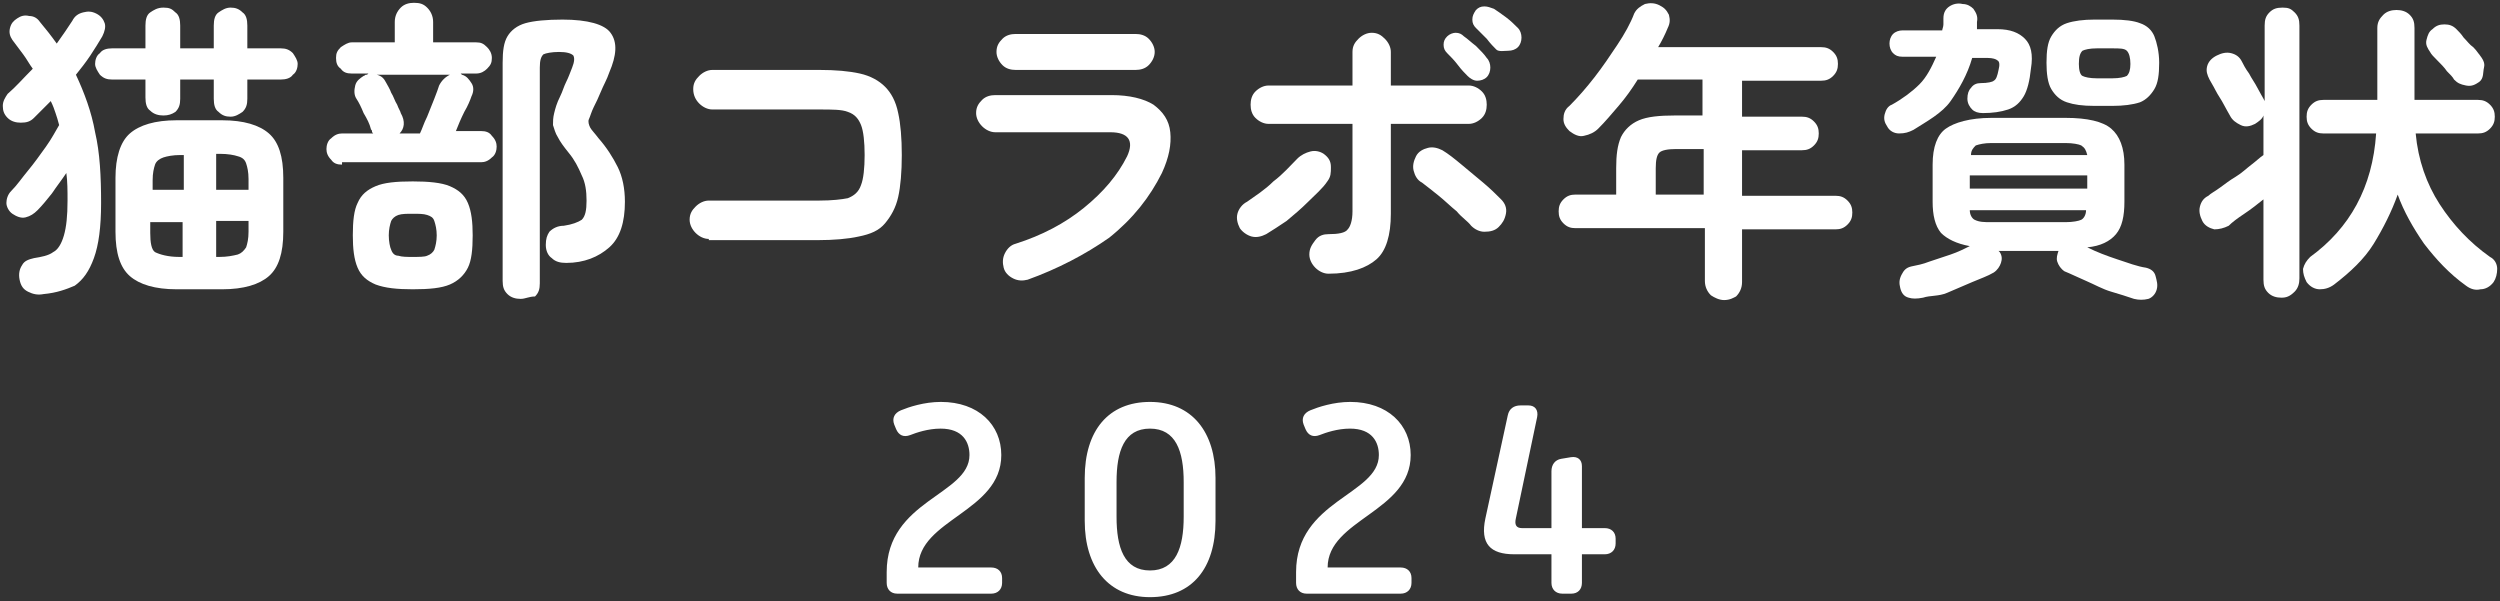 <svg width="445" height="107" viewBox="0 0 445 107" fill="none" xmlns="http://www.w3.org/2000/svg">
<rect x="0" y="0" width="445" height="107" fill="#333333" stroke="none"/>
<path d="M157.83 103.75V101.83C157.83 89.014 172.566 88.102 172.566 80.998C172.566 78.742 171.414 76.294 167.43 76.294C165.174 76.294 163.11 77.014 162.006 77.446C160.854 77.878 159.99 77.494 159.51 76.39L159.174 75.574C158.742 74.422 159.222 73.51 160.374 73.03C161.766 72.454 164.502 71.542 167.478 71.542C174.15 71.542 178.23 75.622 178.23 80.998C178.23 91.126 163.446 92.422 163.446 101.014H176.454C177.606 101.014 178.374 101.734 178.374 102.886V103.75C178.374 104.902 177.606 105.67 176.454 105.67H159.702C158.55 105.67 157.83 104.902 157.83 103.75ZM193.081 92.71V85.078C193.081 76.63 197.305 71.542 204.697 71.542C212.185 71.542 216.361 76.918 216.361 85.078V92.71C216.361 101.158 212.185 106.294 204.697 106.294C197.305 106.294 193.081 100.966 193.081 92.71ZM204.697 101.542C209.305 101.542 210.697 97.462 210.697 91.99V85.798C210.697 80.326 209.305 76.294 204.697 76.294C200.089 76.294 198.745 80.326 198.745 85.798V91.99C198.745 97.462 200.089 101.542 204.697 101.542ZM230.702 103.75V101.83C230.702 89.014 245.438 88.102 245.438 80.998C245.438 78.742 244.286 76.294 240.302 76.294C238.046 76.294 235.982 77.014 234.878 77.446C233.726 77.878 232.862 77.494 232.382 76.39L232.046 75.574C231.614 74.422 232.094 73.51 233.246 73.03C234.638 72.454 237.374 71.542 240.35 71.542C247.022 71.542 251.102 75.622 251.102 80.998C251.102 91.126 236.318 92.422 236.318 101.014H249.326C250.478 101.014 251.246 101.734 251.246 102.886V103.75C251.246 104.902 250.478 105.67 249.326 105.67H232.574C231.422 105.67 230.702 104.902 230.702 103.75ZM269.534 98.662C265.262 98.662 263.438 96.79 264.398 92.278L268.382 73.942C268.622 72.742 269.486 72.166 270.638 72.166H272.078C273.23 72.166 273.854 72.982 273.614 74.23L269.822 92.278C269.582 93.334 269.822 94.006 270.926 94.006H276.158V83.878C276.158 82.726 276.782 81.862 277.886 81.67L279.614 81.382C280.814 81.19 281.582 81.814 281.582 82.966V94.006H285.662C286.814 94.006 287.582 94.726 287.582 95.878V96.742C287.582 97.894 286.814 98.662 285.662 98.662H281.582V103.75C281.582 104.902 280.862 105.67 279.71 105.67H278.078C276.926 105.67 276.158 104.902 276.158 103.75V98.662H269.534Z" fill="white"/>
<path d="M7.754 52.346C6.687 52.56 5.834 52.346 4.981 51.92C4.127 51.493 3.7 50.853 3.487 49.786C3.274 48.719 3.487 47.866 3.914 47.226C4.34 46.372 5.194 46.159 6.047 45.946C7.327 45.732 8.608 45.519 9.461 44.879C10.315 44.452 10.955 43.385 11.381 41.892C11.808 40.398 12.021 38.478 12.021 35.704C12.021 33.998 12.021 32.291 11.808 30.797C10.955 32.077 10.101 33.144 9.248 34.424C8.394 35.491 7.541 36.558 6.687 37.411C6.047 38.051 5.407 38.478 4.554 38.691C3.7 38.905 2.847 38.478 2.207 38.051C1.567 37.624 1.14 36.771 1.14 36.131C1.14 35.491 1.353 34.638 1.994 33.997C3.06 32.931 3.914 31.651 4.981 30.37C6.047 29.09 7.114 27.597 8.181 26.103C9.248 24.61 9.888 23.329 10.528 22.263C10.315 21.409 10.101 20.769 9.888 20.129C9.674 19.489 9.461 18.849 9.034 17.995C7.968 19.062 7.114 19.916 6.047 20.983C5.407 21.623 4.767 21.836 3.7 21.836C2.847 21.836 1.994 21.623 1.353 20.983C0.713 20.343 0.5 19.702 0.5 18.849C0.5 17.995 0.927 17.355 1.353 16.715C2.847 15.435 4.127 13.942 5.834 12.235C5.194 11.381 4.767 10.528 4.127 9.675C3.487 8.821 2.847 7.968 2.207 7.114C1.78 6.474 1.567 5.834 1.78 4.981C1.994 4.127 2.42 3.7 3.06 3.274C3.7 2.847 4.34 2.634 5.194 2.847C6.047 2.847 6.687 3.274 7.114 3.914C8.181 5.194 9.034 6.261 10.101 7.754C10.528 7.114 11.168 6.261 11.595 5.621C12.021 4.981 12.448 4.341 12.875 3.7C13.302 2.847 13.942 2.42 14.795 2.207C15.649 1.994 16.289 1.994 17.142 2.42C17.995 2.847 18.422 3.487 18.636 4.127C18.849 4.767 18.636 5.621 18.209 6.474C17.569 7.541 16.929 8.608 16.075 9.888C15.222 11.168 14.368 12.235 13.515 13.302C15.008 16.502 16.289 19.916 16.929 23.543C17.782 27.17 17.995 31.437 17.995 36.131C17.995 40.398 17.569 43.599 16.715 45.946C15.862 48.292 14.795 49.786 13.302 50.853C11.808 51.493 10.101 52.133 7.754 52.346ZM29.09 20.556C28.237 20.556 27.383 20.343 26.743 19.702C26.103 19.276 25.89 18.422 25.89 17.355V14.155H19.916C19.062 14.155 18.422 13.942 17.782 13.302C17.355 12.662 16.929 12.021 16.929 11.381C16.929 10.741 17.142 9.888 17.782 9.461C18.209 8.821 19.062 8.608 19.916 8.608H25.89V4.554C25.89 3.487 26.103 2.634 26.743 2.207C27.383 1.78 28.023 1.354 29.09 1.354C30.157 1.354 30.584 1.567 31.224 2.207C31.864 2.634 32.077 3.487 32.077 4.554V8.608H38.051V4.554C38.051 3.487 38.264 2.634 38.905 2.207C39.545 1.78 40.185 1.354 41.038 1.354C41.892 1.354 42.532 1.567 43.172 2.207C43.812 2.634 44.025 3.487 44.025 4.554V8.608H49.999C50.853 8.608 51.493 8.821 52.133 9.461C52.56 10.101 52.986 10.741 52.986 11.381C52.986 12.021 52.773 12.875 52.133 13.302C51.706 13.942 50.853 14.155 49.999 14.155H44.025V17.569C44.025 18.636 43.812 19.276 43.172 19.916C42.532 20.343 41.892 20.769 41.038 20.769C40.185 20.769 39.545 20.556 38.905 19.916C38.264 19.489 38.051 18.636 38.051 17.569V14.155H32.077V17.569C32.077 18.636 31.864 19.276 31.224 19.916C30.584 20.343 29.944 20.556 29.09 20.556ZM31.437 51.493C27.597 51.493 24.823 50.639 23.116 49.146C21.409 47.652 20.556 45.092 20.556 41.252V31.651C20.556 28.023 21.409 25.25 23.116 23.756C24.823 22.263 27.597 21.409 31.437 21.409H39.545C43.385 21.409 46.159 22.263 47.866 23.756C49.573 25.25 50.426 27.81 50.426 31.651V41.252C50.426 45.092 49.573 47.652 47.866 49.146C46.159 50.639 43.385 51.493 39.545 51.493H31.437ZM26.956 33.784H32.717V27.597H32.077C30.797 27.597 29.73 27.81 29.09 28.023C28.45 28.237 27.81 28.663 27.597 29.304C27.383 29.944 27.17 30.797 27.17 32.077V33.784H26.956ZM31.864 45.732H32.504V39.545H26.743V41.465C26.743 43.172 26.956 44.452 27.597 44.879C28.45 45.306 29.944 45.732 31.864 45.732ZM38.478 33.784H44.239V31.864C44.239 30.584 44.025 29.73 43.812 29.09C43.599 28.45 43.172 28.023 42.318 27.81C41.678 27.597 40.611 27.383 39.118 27.383H38.478V33.784ZM38.478 45.732H39.118C40.398 45.732 41.465 45.519 42.318 45.306C42.958 45.092 43.385 44.665 43.812 44.025C44.025 43.385 44.239 42.532 44.239 41.252V39.331H38.478V45.732Z" fill="white"/>
<path d="M60.881 29.303C60.027 29.303 59.387 29.09 58.961 28.45C58.321 27.81 58.107 27.17 58.107 26.53C58.107 25.89 58.321 25.036 58.961 24.61C59.601 23.97 60.241 23.756 60.881 23.756H66.428C66.215 23.543 66.215 23.543 66.215 23.329C66.215 23.116 66.001 23.116 66.001 22.903C65.788 22.049 65.361 21.196 64.721 20.129C64.295 19.062 63.868 18.209 63.441 17.569C63.014 16.929 63.014 16.075 63.228 15.222C63.441 14.368 64.081 13.942 64.721 13.515C64.935 13.515 64.935 13.302 65.148 13.302C65.361 13.302 65.361 13.302 65.575 13.088H62.588C61.734 13.088 61.094 12.875 60.667 12.235C60.027 11.808 59.814 11.168 59.814 10.315C59.814 9.461 60.027 9.034 60.667 8.394C61.308 7.968 61.948 7.541 62.588 7.541H70.269V3.914C70.269 2.847 70.695 1.994 71.335 1.353C71.975 0.713 72.829 0.5 73.682 0.5C74.749 0.5 75.389 0.713 76.029 1.353C76.669 1.994 77.096 2.847 77.096 3.914V7.541H84.777C85.63 7.541 86.057 7.754 86.697 8.394C87.124 8.821 87.551 9.461 87.551 10.315C87.551 11.168 87.337 11.595 86.697 12.235C86.271 12.662 85.63 13.088 84.777 13.088H82.003L82.217 13.302C83.07 13.515 83.497 14.155 83.924 14.795C84.35 15.435 84.35 16.289 83.924 17.142C83.71 17.782 83.284 18.849 82.644 19.916C82.003 21.196 81.577 22.263 81.15 23.329H85.63C86.484 23.329 87.124 23.543 87.551 24.183C88.191 24.823 88.404 25.463 88.404 26.103C88.404 26.743 88.191 27.597 87.551 28.023C86.911 28.663 86.271 28.877 85.63 28.877H60.881V29.303ZM73.469 51.493C70.695 51.493 68.562 51.279 66.855 50.639C65.361 49.999 64.295 49.146 63.654 47.652C63.014 46.159 62.801 44.239 62.801 41.892C62.801 39.331 63.014 37.411 63.654 36.131C64.295 34.637 65.361 33.784 66.855 33.144C68.348 32.504 70.482 32.291 73.469 32.291C76.243 32.291 78.59 32.504 80.083 33.144C81.577 33.784 82.644 34.637 83.284 36.131C83.924 37.624 84.137 39.545 84.137 41.892C84.137 44.452 83.924 46.372 83.284 47.652C82.644 48.932 81.577 49.999 80.083 50.639C78.59 51.279 76.456 51.493 73.469 51.493ZM71.122 23.756H74.749C75.176 22.903 75.389 22.049 76.029 20.769C76.456 19.702 76.883 18.636 77.309 17.569C77.736 16.502 77.95 15.862 78.163 15.222C78.59 14.368 79.23 13.728 80.083 13.302H67.068C67.922 13.515 68.348 13.942 68.775 14.795C68.989 15.222 69.415 15.862 69.629 16.502C70.055 17.142 70.269 17.995 70.695 18.636C70.909 19.276 71.335 19.916 71.335 20.129C72.189 21.622 71.975 22.903 71.122 23.756ZM73.469 45.732C74.536 45.732 75.603 45.732 76.029 45.519C76.669 45.305 77.096 44.879 77.309 44.452C77.523 43.812 77.736 42.958 77.736 41.892C77.736 40.825 77.523 39.971 77.309 39.331C77.096 38.691 76.669 38.478 76.029 38.264C75.389 38.051 74.536 38.051 73.469 38.051C72.402 38.051 71.549 38.051 70.909 38.264C70.269 38.478 69.842 38.905 69.629 39.331C69.415 39.971 69.202 40.825 69.202 41.892C69.202 42.958 69.415 44.025 69.629 44.452C69.842 45.092 70.269 45.519 70.909 45.519C71.549 45.732 72.402 45.732 73.469 45.732ZM92.671 53.2C91.818 53.2 90.965 52.986 90.324 52.346C89.684 51.706 89.471 51.066 89.471 49.999V11.168C89.471 9.034 89.684 7.541 90.324 6.474C90.965 5.407 92.031 4.554 93.525 4.127C95.018 3.7 97.365 3.487 100.139 3.487C104.619 3.487 107.606 4.34 108.673 5.834C109.953 7.541 109.74 9.888 108.46 12.875C108.033 14.155 107.393 15.222 106.966 16.289C106.54 17.355 106.113 18.209 105.686 19.062C105.26 19.916 105.046 20.769 104.833 21.196C104.619 21.622 104.833 22.263 105.046 22.689C105.26 23.116 105.9 23.756 106.54 24.61C108.033 26.316 109.1 28.023 109.953 29.73C110.807 31.437 111.234 33.571 111.234 35.918C111.234 39.545 110.38 42.318 108.46 44.025C106.54 45.732 103.979 46.799 100.779 46.799C99.712 46.799 98.859 46.586 98.219 45.945C97.579 45.519 97.152 44.665 97.152 43.599C97.152 42.532 97.365 41.892 97.792 41.252C98.432 40.611 99.285 40.185 100.352 40.185C101.846 39.971 102.913 39.545 103.553 39.118C104.193 38.478 104.406 37.411 104.406 35.704C104.406 33.997 104.193 32.504 103.553 31.224C102.913 29.73 102.272 28.45 101.206 27.17C100.352 26.103 99.712 25.25 99.285 24.396C98.859 23.756 98.645 22.903 98.432 22.263C98.432 21.622 98.432 20.983 98.645 20.129C98.859 19.276 99.072 18.422 99.712 17.142C100.139 16.289 100.352 15.435 100.779 14.582C101.206 13.728 101.419 13.088 101.846 12.021C102.272 10.955 102.272 10.315 102.059 9.888C101.632 9.461 100.779 9.248 99.499 9.248C98.219 9.248 97.152 9.461 96.725 9.674C96.298 10.101 96.085 10.741 96.085 12.021V50.426C96.085 51.493 95.872 52.133 95.232 52.773C94.165 52.773 93.525 53.2 92.671 53.2Z" fill="white"/>
<path d="M126.168 42.531C125.315 42.531 124.461 42.104 123.821 41.464C123.181 40.824 122.754 39.971 122.754 39.117C122.754 38.05 123.181 37.41 123.821 36.77C124.461 36.13 125.315 35.703 126.168 35.703H145.797C148.144 35.703 149.851 35.49 150.918 35.277C151.985 34.85 152.838 34.21 153.265 32.93C153.691 31.863 153.905 29.943 153.905 27.596C153.905 25.249 153.691 23.329 153.265 22.262C152.838 21.195 152.198 20.341 150.918 19.915C149.851 19.488 148.144 19.488 145.797 19.488H126.808C125.955 19.488 125.101 19.061 124.461 18.421C123.821 17.781 123.394 16.928 123.394 15.861C123.394 14.794 123.821 14.154 124.461 13.514C125.101 12.874 125.955 12.447 126.808 12.447H145.797C148.784 12.447 151.131 12.661 153.051 13.087C154.972 13.514 156.465 14.367 157.532 15.434C158.599 16.501 159.452 17.995 159.879 20.128C160.306 22.048 160.519 24.609 160.519 27.596C160.519 30.583 160.306 33.143 159.879 35.063C159.452 36.984 158.599 38.477 157.532 39.757C156.465 41.037 154.972 41.678 152.838 42.104C150.918 42.531 148.357 42.744 145.584 42.744H126.168V42.531Z" fill="white"/>
<path d="M182.922 49.785C182.069 49.999 181.215 49.999 180.362 49.572C179.508 49.145 178.868 48.505 178.655 47.652C178.441 46.798 178.441 45.945 178.868 45.092C179.295 44.238 179.935 43.598 180.788 43.385C185.482 41.891 189.536 39.758 192.95 36.984C196.364 34.21 198.924 31.223 200.631 27.809C201.911 25.036 200.844 23.542 197.644 23.542H177.161C176.308 23.542 175.454 23.116 174.814 22.476C174.174 21.835 173.748 20.982 173.748 20.129C173.748 19.062 174.174 18.422 174.814 17.782C175.454 17.142 176.308 16.928 177.161 16.928H197.857C201.058 16.928 203.618 17.568 205.325 18.635C207.032 19.915 208.098 21.409 208.312 23.542C208.525 25.676 208.098 28.023 206.818 30.797C204.685 35.064 201.698 38.904 197.43 42.318C193.163 45.305 188.256 47.865 182.922 49.785ZM180.788 12.448C179.935 12.448 179.082 12.234 178.441 11.594C177.801 10.954 177.375 10.101 177.375 9.247C177.375 8.18 177.801 7.54 178.441 6.9C179.082 6.26 179.935 6.047 180.788 6.047H202.124C202.978 6.047 203.831 6.26 204.471 6.9C205.111 7.54 205.538 8.394 205.538 9.247C205.538 10.101 205.111 10.954 204.471 11.594C203.831 12.234 202.978 12.448 202.124 12.448H180.788Z" fill="white"/>
<path d="M225.381 41.679C224.527 42.105 223.674 42.319 222.82 42.106C221.967 41.892 221.113 41.252 220.687 40.612C220.26 39.759 220.047 38.905 220.26 38.052C220.473 37.198 221.113 36.345 221.967 35.918C223.46 34.851 225.167 33.785 226.661 32.291C228.368 31.011 229.648 29.517 230.928 28.237C231.568 27.597 232.421 27.17 233.275 26.957C234.128 26.744 234.982 26.957 235.622 27.384C236.475 28.024 236.902 28.664 236.902 29.731C236.902 30.797 236.902 31.438 236.262 32.291C235.408 33.571 234.128 34.638 232.848 35.918C231.568 37.198 230.288 38.265 229.008 39.332C227.728 40.185 226.447 41.039 225.381 41.679ZM236.475 48.72C235.622 48.72 234.768 48.293 234.128 47.653C233.488 47.013 233.062 46.159 233.062 45.306C233.062 44.239 233.488 43.599 234.128 42.746C234.768 41.892 235.622 41.679 236.475 41.679C238.182 41.679 239.462 41.465 239.889 40.825C240.316 40.399 240.742 39.332 240.742 37.625V22.05H225.807C224.954 22.05 224.1 21.623 223.46 20.983C222.82 20.343 222.607 19.489 222.607 18.636C222.607 17.783 222.82 16.929 223.46 16.289C224.1 15.649 224.954 15.222 225.807 15.222H240.742V9.248C240.742 8.181 241.169 7.541 241.809 6.901C242.449 6.261 243.303 5.835 244.156 5.835C245.223 5.835 245.863 6.261 246.503 6.901C247.143 7.541 247.57 8.395 247.57 9.248V15.222H261.438C262.292 15.222 263.145 15.649 263.785 16.289C264.425 16.929 264.639 17.783 264.639 18.636C264.639 19.489 264.425 20.343 263.785 20.983C263.145 21.623 262.292 22.05 261.438 22.05H247.57V38.052C247.57 41.892 246.716 44.666 245.01 46.159C243.303 47.653 240.529 48.72 236.475 48.72ZM266.772 40.399C266.132 41.039 265.279 41.252 264.212 41.252C263.358 41.252 262.505 40.825 261.865 40.185C261.225 39.332 260.158 38.692 259.305 37.625C258.238 36.772 257.171 35.705 256.104 34.851C255.037 33.998 253.971 33.145 253.117 32.504C252.264 32.078 251.837 31.224 251.624 30.371C251.41 29.517 251.624 28.664 252.05 27.811C252.477 26.957 253.331 26.53 254.184 26.317C255.038 26.104 255.891 26.317 256.744 26.744C257.811 27.384 258.878 28.237 260.158 29.304C261.438 30.371 262.718 31.438 263.999 32.504C265.279 33.571 266.346 34.638 267.199 35.491C267.839 36.132 268.266 36.985 268.052 38.052C267.839 39.118 267.412 39.759 266.772 40.399ZM264.639 13.729C264.212 14.155 263.572 14.369 262.932 14.369C262.292 14.369 261.652 13.942 261.225 13.515C260.798 13.089 260.158 12.449 259.518 11.595C258.878 10.742 258.238 10.102 257.598 9.462C257.171 9.035 256.958 8.608 256.958 7.968C256.958 7.328 257.171 6.901 257.598 6.475C258.025 6.048 258.665 5.835 259.091 5.835C259.731 5.835 260.158 6.048 260.585 6.475C261.225 6.901 261.865 7.541 262.718 8.181C263.572 9.035 264.212 9.675 264.639 10.315C265.065 10.742 265.279 11.382 265.279 12.022C265.279 12.662 265.065 13.302 264.639 13.729ZM266.346 8.822C265.919 8.395 265.279 7.755 264.639 6.901C263.999 6.261 263.359 5.621 262.718 4.981C262.292 4.554 262.078 4.128 262.078 3.488C262.078 2.847 262.292 2.421 262.718 1.781C263.145 1.354 263.572 1.141 264.212 1.141C264.852 1.141 265.279 1.354 265.919 1.567C266.559 1.994 267.199 2.421 268.052 3.061C268.906 3.701 269.546 4.341 270.186 4.981C270.613 5.408 270.826 6.048 270.826 6.688C270.826 7.328 270.613 7.968 270.186 8.395C269.759 8.822 269.119 9.035 268.479 9.035C267.839 9.035 266.772 9.248 266.346 8.822Z" fill="white"/>
<path d="M306.883 53.412C306.03 53.412 305.177 52.985 304.537 52.559C303.896 51.919 303.47 51.065 303.47 49.998V40.611H280.427C279.574 40.611 278.933 40.397 278.293 39.757C277.653 39.117 277.44 38.477 277.44 37.623C277.44 36.77 277.653 36.13 278.293 35.49C278.933 34.85 279.574 34.636 280.427 34.636H287.681V29.943C287.681 27.596 287.895 25.889 288.535 24.395C289.175 23.115 290.241 22.048 291.735 21.408C293.228 20.768 295.362 20.555 298.136 20.555H303.043V14.154H291.522C290.455 15.861 289.388 17.354 288.108 18.848C286.828 20.341 285.761 21.622 284.481 22.902C283.841 23.542 282.987 23.968 281.92 24.182C281.067 24.395 280.214 23.968 279.36 23.328C278.72 22.688 278.293 22.048 278.293 21.195C278.293 20.341 278.507 19.488 279.36 18.848C280.854 17.354 282.347 15.648 283.841 13.727C285.334 11.807 286.614 9.887 287.895 7.967C289.175 6.046 290.241 4.126 290.882 2.419C291.308 1.566 291.948 1.139 292.802 0.712C293.655 0.499 294.509 0.499 295.362 0.926C296.216 1.353 296.642 1.779 297.069 2.633C297.282 3.486 297.282 4.126 296.856 4.98C296.429 6.046 295.789 7.327 295.149 8.393H324.166C325.019 8.393 325.659 8.607 326.299 9.247C326.939 9.887 327.153 10.527 327.153 11.38C327.153 12.234 326.939 12.874 326.299 13.514C325.659 14.154 325.019 14.367 324.166 14.367H310.084V20.768H320.752C321.605 20.768 322.245 20.982 322.885 21.622C323.525 22.262 323.739 22.902 323.739 23.755C323.739 24.609 323.525 25.249 322.885 25.889C322.245 26.529 321.605 26.742 320.752 26.742H310.084V34.85H326.726C327.579 34.85 328.219 35.063 328.859 35.703C329.5 36.343 329.713 36.983 329.713 37.837C329.713 38.69 329.5 39.33 328.859 39.971C328.219 40.611 327.579 40.824 326.726 40.824H310.084V50.212C310.084 51.279 309.657 52.132 309.017 52.772C308.59 52.985 307.95 53.412 306.883 53.412ZM294.509 34.636H303.256V26.529H298.349C296.856 26.529 295.789 26.742 295.362 27.169C294.935 27.596 294.722 28.449 294.722 29.943V34.636H294.509Z" fill="white"/>
<path d="M340.594 23.115C339.741 23.542 339.101 23.755 338.034 23.755C337.181 23.755 336.327 23.329 335.901 22.475C335.474 21.835 335.26 21.195 335.474 20.342C335.687 19.488 336.114 18.848 336.754 18.635C338.674 17.568 340.381 16.288 341.661 15.008C342.941 13.727 343.795 12.021 344.648 10.1H338.674C337.821 10.1 337.394 9.887 336.967 9.46C336.541 9.034 336.327 8.394 336.327 7.753C336.327 7.113 336.541 6.473 336.967 6.047C337.394 5.62 338.034 5.407 338.674 5.407H345.715C345.715 5.193 345.928 4.766 345.928 4.34C345.928 3.913 345.928 3.7 345.928 3.273C345.928 2.206 346.355 1.566 346.995 1.139C347.635 0.713 348.489 0.499 349.342 0.713C350.196 0.713 350.836 1.139 351.262 1.566C351.689 2.206 352.116 2.846 351.902 3.913C351.902 4.126 351.902 4.34 351.902 4.553C351.902 4.766 351.902 4.98 351.902 5.193H355.53C357.877 5.193 359.37 5.833 360.437 6.9C361.504 7.967 361.93 9.674 361.504 12.234C361.29 14.368 360.864 16.074 360.223 17.141C359.583 18.208 358.73 19.061 357.45 19.488C356.17 19.915 354.676 20.128 352.969 20.128C352.116 20.128 351.476 19.915 351.049 19.488C350.622 19.061 350.196 18.421 350.196 17.568C350.196 16.715 350.409 16.075 350.836 15.648C351.262 15.008 351.902 14.794 352.543 14.794C353.823 14.794 354.676 14.581 354.89 14.368C355.316 14.154 355.53 13.514 355.743 12.447C355.956 11.594 355.956 10.954 355.53 10.741C355.316 10.527 354.676 10.314 353.823 10.314H351.049C350.196 13.301 348.702 15.861 347.209 17.995C345.715 20.128 342.941 21.622 340.594 23.115ZM342.301 52.986C341.235 53.199 340.381 53.199 339.741 52.986C338.888 52.772 338.461 52.132 338.248 51.279C338.034 50.425 338.034 49.785 338.461 48.932C338.888 48.078 339.314 47.652 340.168 47.438C341.235 47.225 342.301 47.011 343.368 46.585C344.648 46.158 345.928 45.731 347.209 45.305C348.489 44.878 349.769 44.238 350.622 43.811C348.275 43.384 346.568 42.531 345.502 41.464C344.435 40.184 344.008 38.264 344.008 35.917V29.303C344.008 26.102 344.862 23.969 346.355 22.902C347.849 21.835 350.622 20.982 354.463 20.982H367.691C371.532 20.982 374.305 21.622 375.799 22.902C377.292 24.182 378.146 26.316 378.146 29.303V35.917C378.146 38.477 377.719 40.397 376.652 41.678C375.585 42.958 373.878 43.811 371.532 44.025C373.238 44.878 374.945 45.518 376.865 46.158C378.786 46.798 380.493 47.438 381.986 47.652C382.84 47.865 383.48 48.292 383.693 49.145C383.906 49.998 384.12 50.639 383.906 51.492C383.693 52.346 383.053 52.986 382.413 53.199C381.559 53.412 380.706 53.412 379.853 53.199C378.572 52.772 377.292 52.346 375.799 51.919C374.305 51.492 372.812 50.639 371.318 49.998C369.825 49.358 368.544 48.718 367.478 48.292C366.838 47.865 366.411 47.225 366.198 46.585C365.984 45.945 366.198 45.305 366.411 44.665H355.743L355.956 44.878C356.383 45.518 356.383 46.158 356.17 46.798C355.956 47.438 355.53 48.078 354.89 48.505C353.823 49.145 352.543 49.572 351.049 50.212C349.556 50.852 348.062 51.492 346.568 52.132C345.075 52.772 343.581 52.559 342.301 52.986ZM350.622 33.57H371.532V31.223H350.622V33.57ZM350.836 27.596H371.532C371.318 26.742 371.105 26.316 370.465 25.889C370.038 25.676 368.971 25.462 367.691 25.462H354.463C353.183 25.462 352.329 25.676 351.689 25.889C351.262 26.316 350.836 26.742 350.836 27.596ZM354.463 39.544H367.691C368.971 39.544 370.038 39.331 370.465 39.117C370.891 38.904 371.318 38.264 371.318 37.41H350.622C350.622 38.264 351.049 38.904 351.476 39.117C352.329 39.544 353.183 39.544 354.463 39.544ZM372.812 18.848C370.678 18.848 369.185 18.635 367.904 18.208C366.624 17.781 365.771 16.928 365.131 15.861C364.491 14.794 364.277 13.087 364.277 11.167C364.277 9.034 364.491 7.54 365.131 6.473C365.771 5.407 366.624 4.553 367.904 4.126C369.185 3.7 370.891 3.486 372.812 3.486H376.012C378.146 3.486 379.853 3.7 380.919 4.126C382.199 4.553 383.053 5.407 383.48 6.473C383.906 7.54 384.333 9.247 384.333 11.167C384.333 13.301 384.12 14.794 383.48 15.861C382.84 16.928 381.986 17.781 380.919 18.208C379.639 18.635 377.932 18.848 376.012 18.848H372.812ZM373.238 13.941H376.012C377.292 13.941 378.146 13.727 378.572 13.514C378.999 13.087 379.212 12.447 379.212 11.381C379.212 10.314 378.999 9.46 378.572 9.034C378.146 8.607 377.292 8.607 376.012 8.607H373.238C371.958 8.607 371.105 8.82 370.678 9.034C370.251 9.46 370.038 10.1 370.038 11.381C370.038 12.447 370.251 13.301 370.678 13.514C371.105 13.727 371.958 13.941 373.238 13.941Z" fill="white"/>
<path d="M406.096 52.986C405.242 52.986 404.389 52.773 403.749 52.133C403.108 51.493 402.895 50.853 402.895 49.786V35.491C401.828 36.344 400.762 37.198 399.481 38.051C398.201 38.905 397.348 39.545 396.708 40.185C395.854 40.612 395.001 40.825 394.147 40.825C393.294 40.612 392.441 40.185 392.014 39.331C391.587 38.478 391.374 37.625 391.587 36.771C391.8 35.918 392.227 35.278 393.081 34.851C393.507 34.424 394.361 33.997 395.214 33.357C396.068 32.717 396.921 32.077 397.988 31.437C399.055 30.797 399.908 29.944 400.762 29.304C401.615 28.663 402.255 28.023 402.895 27.597V20.556C402.682 21.196 402.042 21.623 401.402 22.049C400.548 22.476 399.695 22.689 398.841 22.263C397.988 21.836 397.348 21.409 396.921 20.556C396.708 20.129 396.281 19.489 395.854 18.636C395.428 17.782 394.788 16.929 394.361 16.075C393.934 15.222 393.507 14.582 393.294 14.155C392.867 13.302 392.654 12.662 392.867 11.808C393.081 10.955 393.721 10.315 394.574 9.888C395.428 9.461 396.281 9.248 397.134 9.461C397.988 9.675 398.628 10.101 399.055 10.955C399.268 11.381 399.695 12.235 400.335 13.088C400.762 13.942 401.402 14.795 401.828 15.649C402.255 16.502 402.682 17.142 402.895 17.569L403.108 17.995V4.554C403.108 3.487 403.322 2.847 403.962 2.207C404.602 1.567 405.242 1.354 406.309 1.354C407.376 1.354 407.802 1.567 408.442 2.207C409.083 2.847 409.296 3.487 409.296 4.554V49.573C409.296 50.426 409.083 51.279 408.442 51.92C407.589 52.773 406.949 52.986 406.096 52.986ZM438.953 50.853C435.966 48.719 433.619 46.159 431.485 43.385C429.565 40.612 427.858 37.625 426.791 34.638C425.725 37.625 424.231 40.612 422.524 43.385C420.817 46.159 418.257 48.506 415.483 50.639C414.63 51.279 413.776 51.493 412.923 51.493C412.07 51.493 411.216 51.066 410.576 50.213C410.149 49.359 409.936 48.719 409.936 47.866C410.149 47.012 410.576 46.372 411.216 45.732C418.257 40.612 422.311 33.357 422.951 23.756H413.563C412.71 23.756 412.07 23.543 411.43 22.903C410.789 22.263 410.576 21.623 410.576 20.769C410.576 19.916 410.789 19.276 411.43 18.636C412.07 17.995 412.71 17.782 413.563 17.782H423.164V4.981C423.164 3.914 423.591 3.274 424.231 2.634C424.871 1.994 425.725 1.78 426.578 1.78C427.431 1.78 428.285 1.994 428.925 2.634C429.565 3.274 429.778 3.914 429.778 4.981V17.782H441.086C441.94 17.782 442.58 17.995 443.22 18.636C443.86 19.276 444.073 19.916 444.073 20.769C444.073 21.623 443.86 22.263 443.22 22.903C442.58 23.543 441.94 23.756 441.086 23.756H429.992C430.418 28.45 431.912 32.717 434.259 36.344C436.606 39.971 439.593 43.172 443.22 45.732C444.073 46.159 444.5 47.012 444.5 47.866C444.5 48.719 444.287 49.573 443.86 50.213C443.22 51.066 442.367 51.493 441.513 51.493C440.66 51.706 439.806 51.493 438.953 50.853ZM441.3 14.582C440.66 15.008 440.02 15.435 438.953 15.222C437.886 15.008 437.459 14.795 436.819 14.155C436.606 13.728 436.179 13.302 435.539 12.662C435.112 12.021 434.472 11.381 433.832 10.741C433.192 10.101 432.765 9.675 432.552 9.248C432.125 8.608 431.699 7.968 431.912 7.114C432.125 6.261 432.339 5.621 432.979 5.194C433.619 4.554 434.259 4.341 435.112 4.341C435.966 4.341 436.606 4.554 437.246 5.194C437.673 5.621 438.099 6.047 438.526 6.687C439.166 7.328 439.593 7.968 440.233 8.394C440.873 9.034 441.086 9.461 441.3 9.675C441.94 10.528 442.367 11.168 442.153 12.021C441.94 12.875 442.153 13.942 441.3 14.582Z" fill="white"/>
</svg>
